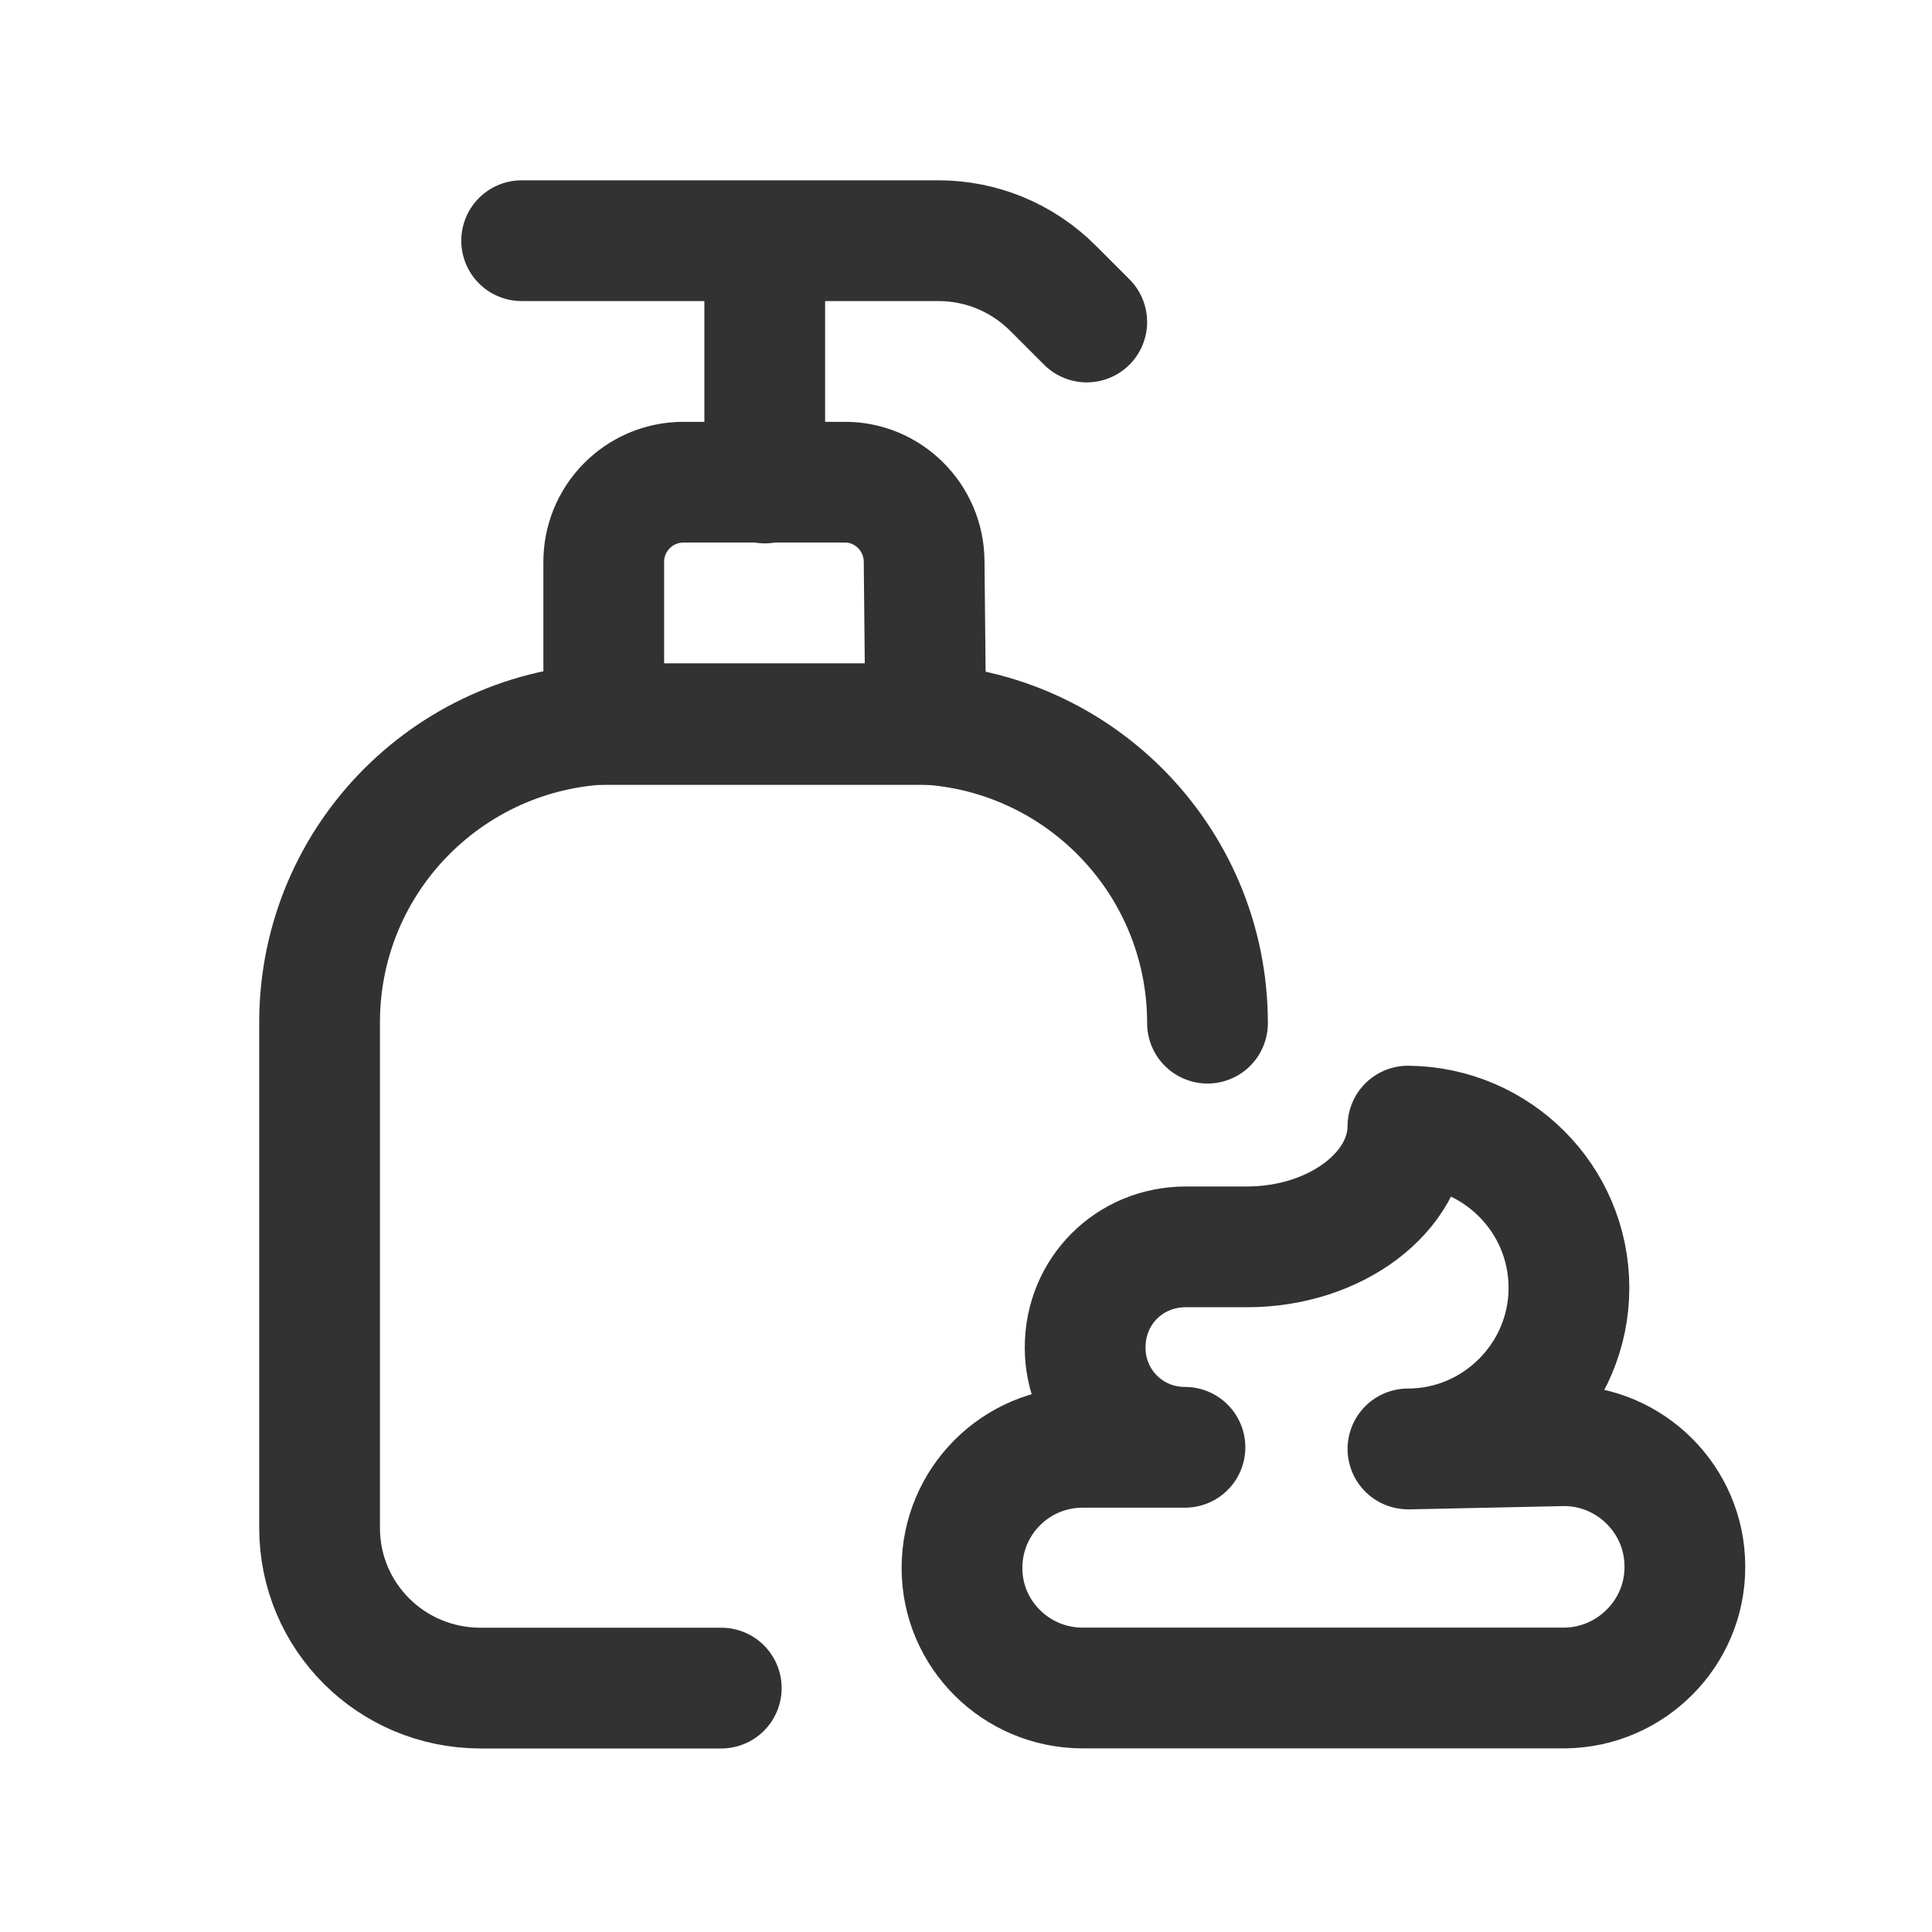 <svg viewBox="0 0 24 24" xmlns="http://www.w3.org/2000/svg"><g stroke-linecap="round" stroke-width="1.5" stroke="#323232" fill="none" stroke-linejoin="round"><path d="M11.5 9h-4V7l0 0c-.01-.56.44-1.01.99-1.01h2l-.01 0c.55-.01 1 .44 1 .99Z"/><path d="M15 12.71l0 0c0-2.06-1.67-3.72-3.72-3.72H7.7l-.01 0c-2.06 0-3.72 1.66-3.72 3.71v6.28l0 0c0 1.1.89 1.99 2 1.99h2.99"/><path d="M17.5 18l-.01-.001c1.1 0 2-.9 2-2 0-1.11-.9-2-2-2.01 0 .82-.9 1.5-2 1.5h-.75 -.01c-.7 0-1.25.55-1.25 1.25 0 .69.55 1.24 1.24 1.24h-1.26 -.01c-.83 0-1.5.67-1.5 1.5 0 0 0 0 0 0v0l0 0c0 .82.67 1.49 1.5 1.49h6l-.01 0c.82-.01 1.49-.68 1.49-1.5v0 -.01c0-.83-.68-1.5-1.5-1.5 -.01 0-.01 0-.01 0Z"/><path d="M13.5 4l-.42-.42 0 0c-.38-.38-.89-.59-1.42-.59H6.48"/><path d="M9.5 6l0-3"/></g><path fill="none" d="M0 0h24v24H0Z"/></svg>